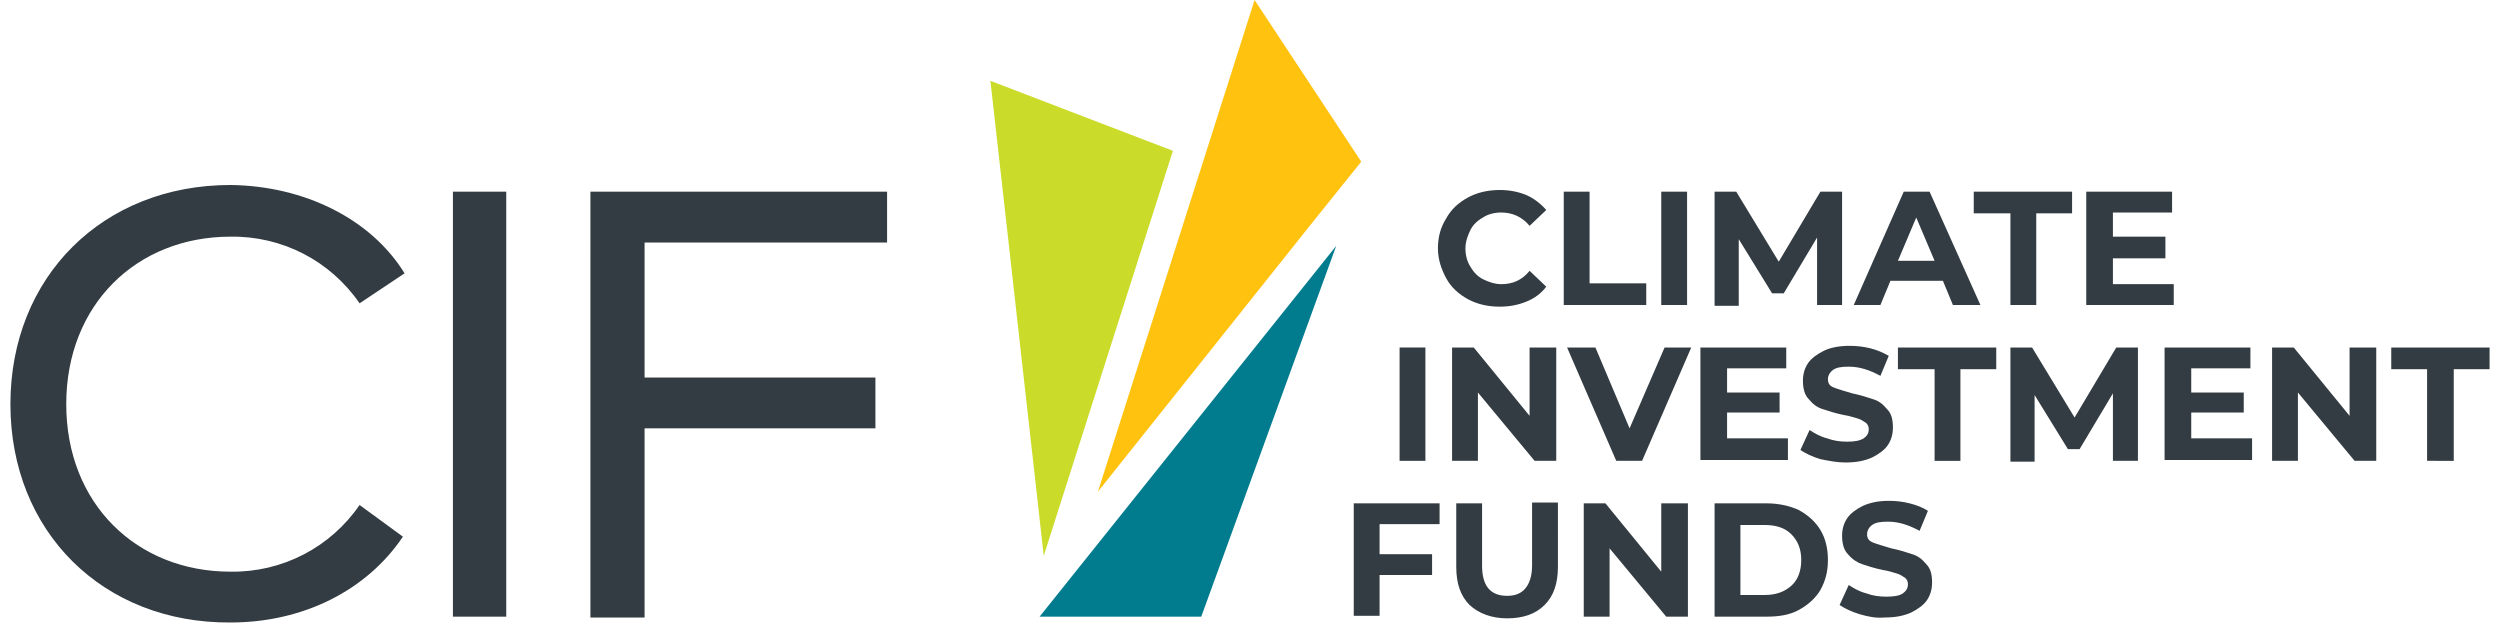 <svg version="1.1" id="Layer_1" xmlns="http://www.w3.org/2000/svg" x="0" y="0" width="152" height="38" viewBox="0 0 297.5 75" style="enable-background:new 0 0 297.5 75" xml:space="preserve"><style>.st0{fill:#333c42}.st1{fill:none}.st2{enable-background:new}</style><path class="st0" d="M47.3 32.8l-5.4 3.6c-3.5-5.1-9.3-8.1-15.5-8-11.2 0-19.7 8.1-19.7 20.1s8.5 20.1 19.7 20.1c6.2.1 12-2.9 15.5-8l5.2 3.8c-4.3 6.4-11.9 10.3-20.7 10.3C11.1 74.8 0 63.8 0 48.5s11.1-26.3 26.4-26.3c8.9.1 16.9 4.1 20.9 10.6M53.1 23h6.4v51h-6.4zM103.8 51.4H76.1v22.7h-6.5V23h35.6v6.1H76.1v16.2h27.7z"/><path class="st1" d="M0 0h303v79.1H0z"/><g class="st2"><path class="st0" d="M174.9 35.9c-1.1-.6-2-1.4-2.6-2.5-.6-1.1-1-2.3-1-3.6s.3-2.5 1-3.6c.6-1.1 1.5-1.9 2.6-2.5 1.1-.6 2.4-.9 3.8-.9 1.2 0 2.2.2 3.2.6.9.4 1.7 1 2.4 1.8l-2 1.9c-.9-1.1-2.1-1.6-3.4-1.6-.8 0-1.6.2-2.2.6-.7.4-1.2.9-1.5 1.5s-.6 1.4-.6 2.2.2 1.6.6 2.2c.4.7.9 1.2 1.5 1.5s1.4.6 2.2.6c1.4 0 2.5-.5 3.4-1.6l2 1.9c-.6.8-1.4 1.4-2.4 1.8s-2 .6-3.2.6c-1.4 0-2.7-.3-3.8-.9zM186.4 23h3.1v11h6.8v2.6h-9.9V23zM198.1 23h3.1v13.6h-3.1V23zM216.8 36.6v-8.1l-4 6.7h-1.4l-4-6.5v8h-2.9V23h2.6l5.1 8.4 5-8.4h2.6v13.6h-3z"/></g><g class="st2"><path class="st0" d="M231.9 33.7h-6.3l-1.2 2.9h-3.2l6-13.6h3.1l6.1 13.6h-3.3l-1.2-2.9zm-1-2.4l-2.2-5.2-2.2 5.2h4.4z"/></g><g class="st2"><path class="st0" d="M239.9 25.6h-4.3V23h11.8v2.6h-4.3v11H240v-11zM259.6 34.1v2.5h-10.5V23h10.3v2.5h-7.1v2.9h6.3V31h-6.3v3.1h7.3z"/></g><g class="st2"><path class="st0" d="M166.7 41.7h3.1v13.6h-3.1V41.7z"/></g><g class="st2"><path class="st0" d="M185.5 41.7v13.6h-2.6l-6.8-8.2v8.2H173V41.7h2.6l6.7 8.2v-8.2h3.2z"/></g><g class="st2"><path class="st0" d="M201.7 41.7l-5.9 13.6h-3.1l-5.9-13.6h3.4l4.1 9.7 4.2-9.7h3.2z"/></g><g class="st2"><path class="st0" d="M213.3 52.7v2.5h-10.5V41.7h10.3v2.5H206v2.9h6.3v2.4H206v3.1h7.3z"/></g><g class="st2"><path class="st0" d="M217.2 55.1c-1-.3-1.8-.7-2.4-1.1l1.1-2.4c.6.4 1.3.8 2.1 1 .8.3 1.6.4 2.4.4.9 0 1.5-.1 2-.4.4-.3.6-.6.6-1.1 0-.3-.1-.6-.4-.8-.3-.2-.6-.4-1-.5-.4-.1-.9-.3-1.6-.4-1-.2-1.9-.5-2.5-.7-.7-.2-1.2-.6-1.7-1.2-.5-.5-.7-1.3-.7-2.2 0-.8.2-1.5.6-2.1.4-.6 1.1-1.1 1.9-1.5s1.9-.6 3.1-.6c.9 0 1.7.1 2.5.3.8.2 1.5.5 2.2.9l-1 2.4c-1.3-.7-2.5-1.1-3.8-1.1-.9 0-1.5.1-1.9.4s-.6.7-.6 1.1c0 .5.2.8.7 1 .5.2 1.2.4 2.2.7 1 .2 1.9.5 2.5.7.7.2 1.2.6 1.7 1.2.5.5.7 1.2.7 2.2 0 .8-.2 1.5-.6 2.1s-1.1 1.1-1.9 1.5c-.9.4-1.9.6-3.2.6-1 0-2-.2-3-.4z"/></g><g class="st2"><path class="st0" d="M230.8 44.3h-4.3v-2.6h11.8v2.6H234v11h-3.1v-11zM252.3 55.3v-8.1l-4 6.7h-1.4l-4-6.5v8H240V41.7h2.6l5.1 8.4 5-8.4h2.6v13.6h-3zM269 52.7v2.5h-10.5V41.7h10.3v2.5h-7.1v2.9h6.3v2.4h-6.3v3.1h7.3zM283.9 41.7v13.6h-2.6l-6.8-8.2v8.2h-3.1V41.7h2.6l6.7 8.2v-8.2h3.2zM290 44.3h-4.3v-2.6h11.8v2.6h-4.3v11H290v-11z"/></g><g class="st2"><path class="st0" d="M164.3 62.9v3.6h6.3V69h-6.3v4.9h-3.1V60.4h10.3v2.5h-7.2zM175.1 72.6c-1.1-1.1-1.6-2.6-1.6-4.6v-7.6h3.1v7.5c0 2.4 1 3.6 3 3.6 1 0 1.7-.3 2.2-.9s.8-1.5.8-2.8v-7.5h3.1V68c0 2-.5 3.5-1.6 4.6s-2.6 1.6-4.5 1.6-3.4-.6-4.5-1.6zM201.3 60.4V74h-2.6l-6.8-8.2V74h-3.1V60.4h2.6l6.7 8.2v-8.2h3.2zM204.5 60.4h6.2c1.5 0 2.8.3 3.9.8 1.1.6 2 1.4 2.6 2.4.6 1 .9 2.2.9 3.6s-.3 2.5-.9 3.6c-.6 1-1.5 1.8-2.6 2.4-1.1.6-2.4.8-3.9.8h-6.2V60.4zm6 11c1.4 0 2.4-.4 3.2-1.1s1.2-1.8 1.2-3.1-.4-2.3-1.2-3.1-1.9-1.1-3.2-1.1h-2.9v8.4h2.9zM221.9 73.7c-1-.3-1.8-.7-2.4-1.1l1.1-2.4c.6.4 1.3.8 2.1 1 .8.3 1.6.4 2.4.4.9 0 1.6-.1 2-.4.4-.3.6-.6.6-1.1 0-.3-.1-.6-.4-.8-.3-.2-.6-.4-1-.5-.4-.1-.9-.3-1.6-.4-1-.2-1.9-.5-2.5-.7s-1.2-.6-1.7-1.2c-.5-.5-.7-1.3-.7-2.2 0-.8.2-1.5.6-2.1.4-.6 1.1-1.1 1.9-1.5.9-.4 1.9-.6 3.1-.6.9 0 1.7.1 2.5.3s1.6.5 2.2.9l-1 2.4c-1.3-.7-2.5-1.1-3.8-1.1-.9 0-1.5.1-1.9.4s-.6.7-.6 1.1c0 .5.2.8.7 1 .5.2 1.2.4 2.2.7 1 .2 1.9.5 2.5.7.7.2 1.2.6 1.7 1.2.5.5.7 1.2.7 2.2 0 .8-.2 1.5-.6 2.1-.4.6-1.1 1.1-1.9 1.5-.9.4-1.9.6-3.2.6-1 .1-2-.1-3-.4z"/></g><path style="fill:#cbdb2a" d="M124 66.7l-6.4-57 21.9 8.4z"/><path style="fill:#007c8e" d="M159.1 29.5L123.5 74h19.4z"/><path style="fill:#ffc20e" d="M156 27l-25.5 32 18.8-59 12.8 19.4z"/><path class="st1" d="M0 0h303v79.1H0z"/><path class="st1" d="M0 0h303v79.1H0z"/></svg>
